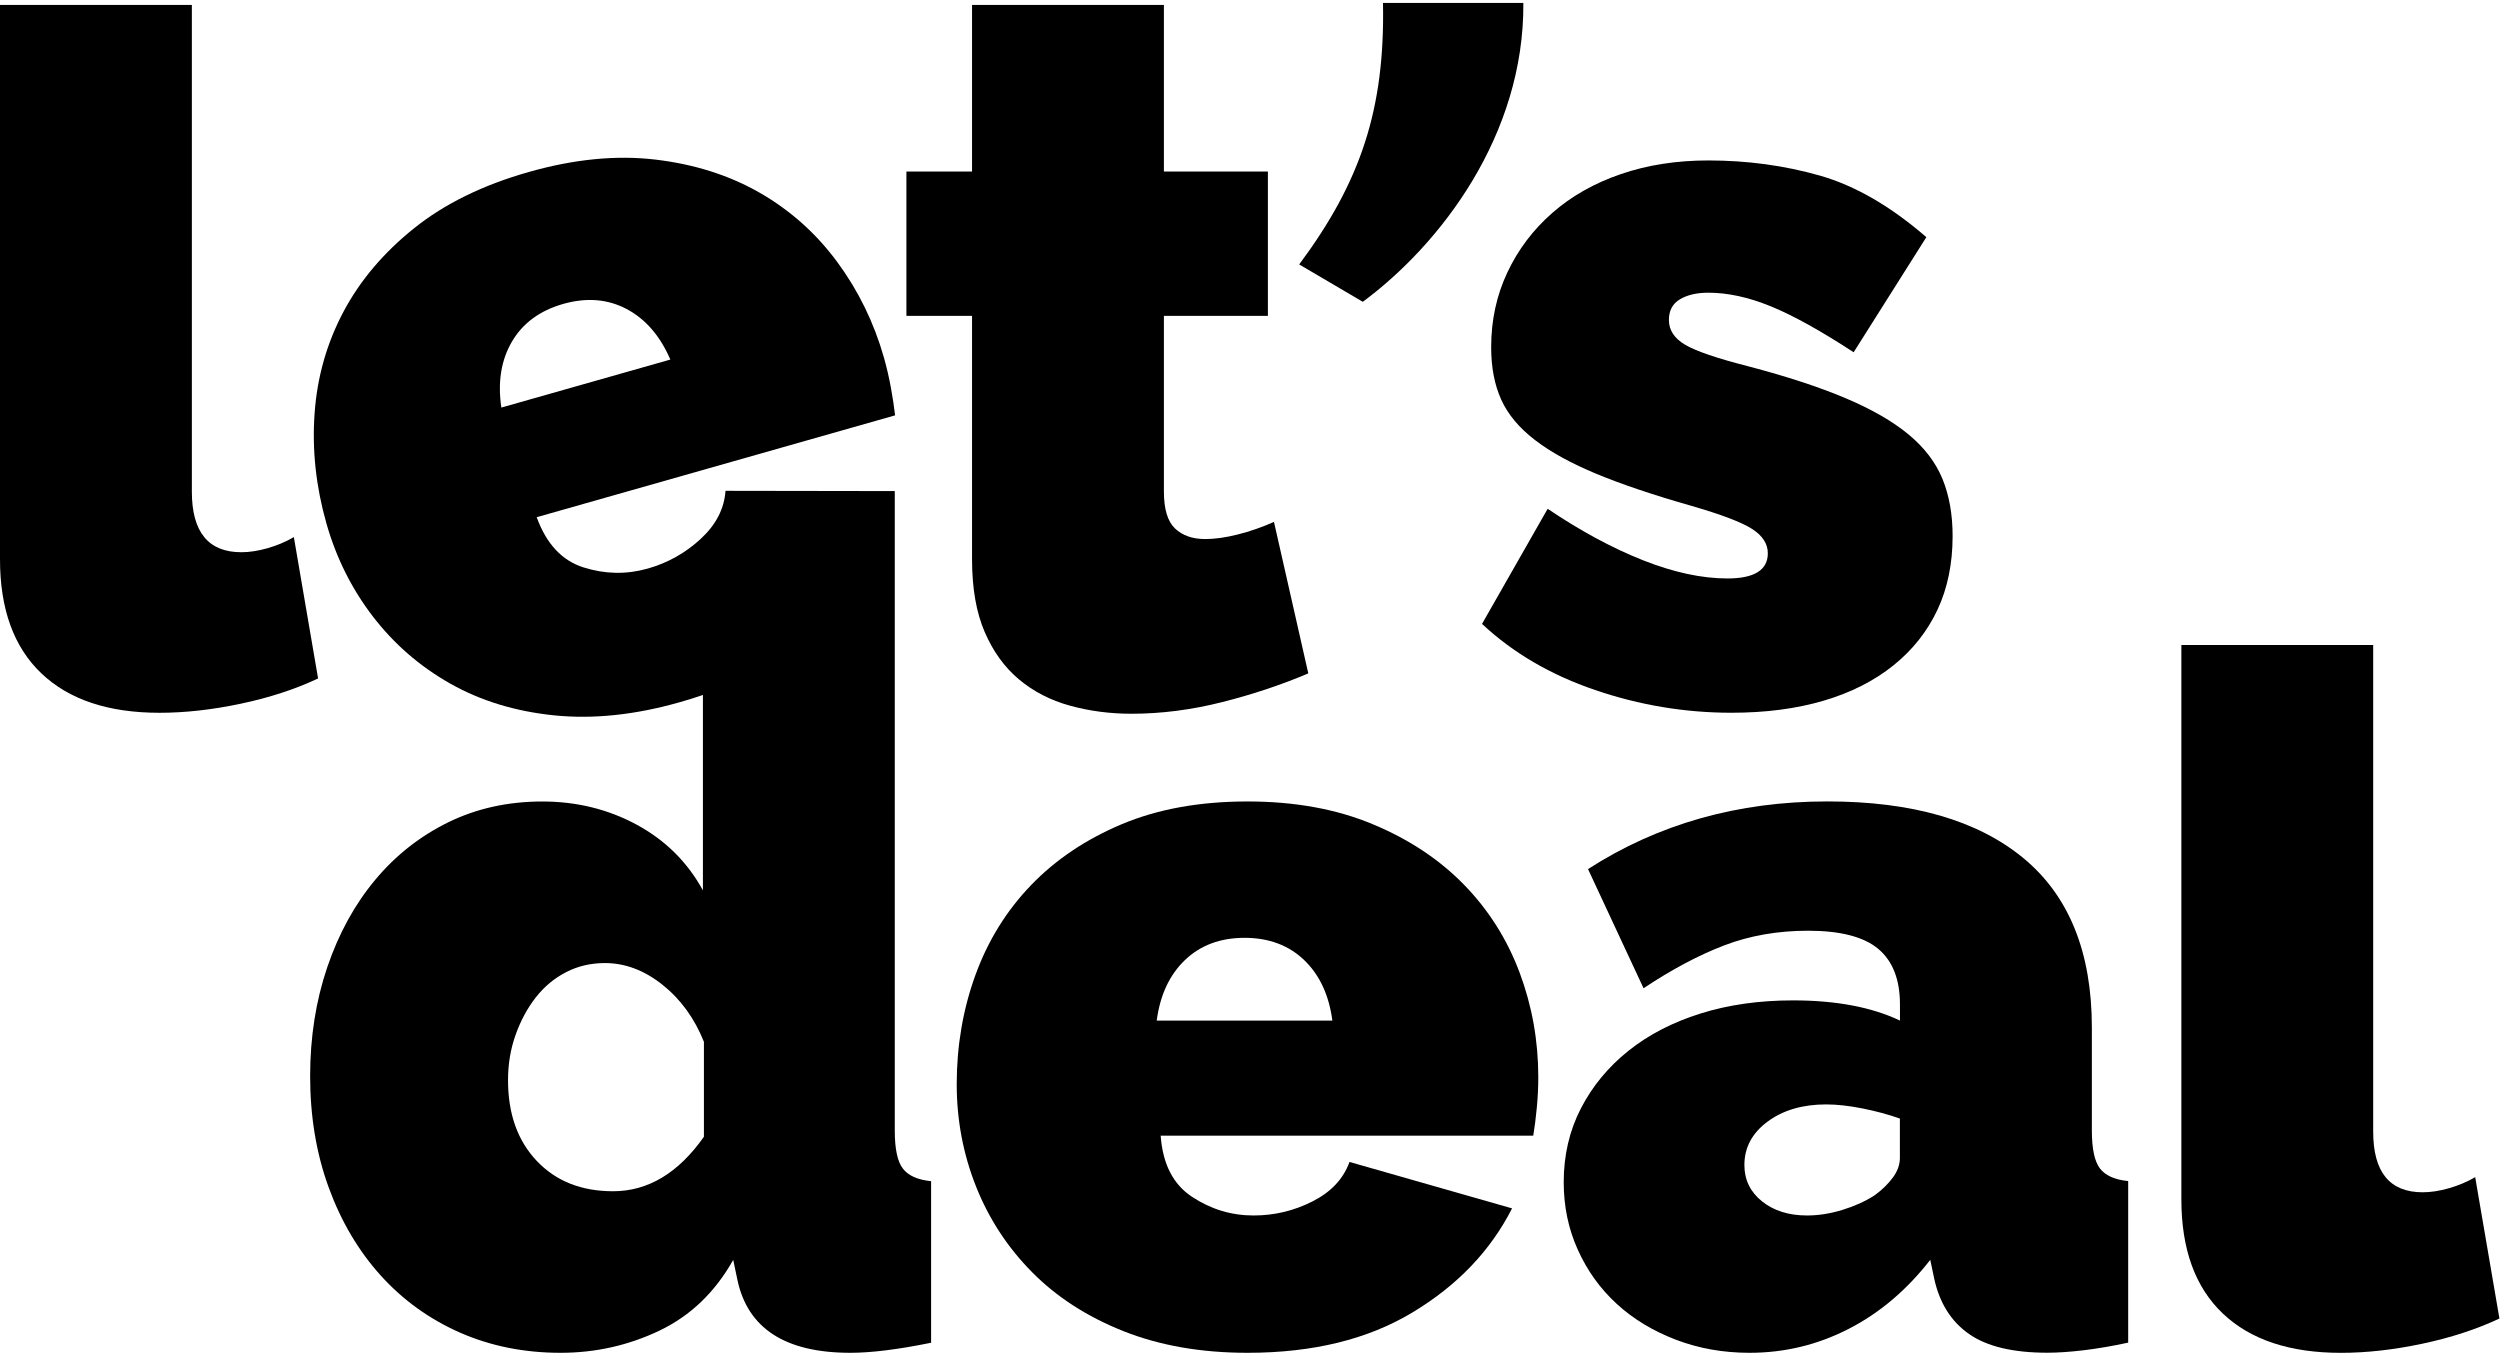 <svg width="651" height="353" viewBox="0 0 651 353" fill="none" xmlns="http://www.w3.org/2000/svg">
<path d="M0 1.29H49.96V128.02C49.96 138.54 54.25 143.8 62.84 143.8C64.94 143.8 67.22 143.45 69.68 142.75C72.13 142.05 74.41 141.09 76.52 139.86L82.83 176.67C76.87 179.48 70.16 181.67 62.72 183.24C55.27 184.82 48.21 185.61 41.55 185.61C28.23 185.61 17.97 182.19 10.79 175.36C3.59 168.51 0 158.61 0 145.64V1.29Z" fill="#000"/>
<path d="M568.02 167.96H617.98V294.69C617.98 305.21 622.27 310.47 630.86 310.47C632.96 310.47 635.24 310.12 637.7 309.42C640.15 308.72 642.43 307.76 644.54 306.53L650.85 343.34C644.89 346.15 638.18 348.34 630.74 349.91C623.29 351.49 616.23 352.28 609.57 352.28C596.25 352.28 585.99 348.86 578.81 342.03C571.62 335.19 568.03 325.29 568.03 312.32V167.96H568.02Z" fill="#000"/>
<path d="M340.68 175.35C333.67 178.33 326.17 180.83 318.2 182.84C310.22 184.85 302.38 185.86 294.67 185.86C289.06 185.86 283.71 185.16 278.63 183.76C273.54 182.36 269.12 180.08 265.35 176.92C261.58 173.77 258.6 169.65 256.41 164.56C254.22 159.48 253.12 153.17 253.12 145.63V82.26H236.03V44.66H253.12V1.28H303.08V44.66H330.16V82.26H303.08V128.01C303.08 132.57 304.04 135.77 305.97 137.61C307.9 139.45 310.53 140.37 313.86 140.37C316.31 140.37 319.12 139.98 322.27 139.19C325.43 138.4 328.58 137.31 331.74 135.9L340.68 175.35Z" fill="#000"/>
<path d="M338.31 68.86C354.35 47.3 360.66 28.37 360.13 0.76H396.68C396.94 35.2 375.12 63.6 354.87 78.59L338.31 68.86Z" fill="#000"/>
<path d="M450.86 185.6C438.77 185.6 426.93 183.63 415.37 179.68C403.8 175.74 393.98 170 385.92 162.46L403.01 132.49C411.6 138.28 419.88 142.74 427.86 145.9C435.84 149.05 443.15 150.63 449.82 150.63C456.83 150.63 460.34 148.44 460.34 144.06C460.34 141.61 458.98 139.5 456.27 137.75C453.55 136 448.25 133.98 440.36 131.7C430.54 128.9 422.35 126.14 415.78 123.42C409.21 120.7 403.86 117.77 399.74 114.61C395.62 111.46 392.68 107.95 390.93 104.09C389.18 100.24 388.3 95.68 388.3 90.42C388.3 83.41 389.7 76.92 392.51 70.96C395.31 65 399.21 59.83 404.21 55.45C409.21 51.07 415.16 47.69 422.09 45.33C429.01 42.96 436.59 41.78 444.83 41.78C454.99 41.78 464.68 43.1 473.88 45.72C483.08 48.35 492.33 53.7 501.62 61.76L482.69 91.73C474.1 86.12 466.91 82.13 461.13 79.77C455.34 77.4 449.91 76.22 444.83 76.22C441.85 76.22 439.39 76.79 437.47 77.93C435.54 79.07 434.58 80.87 434.58 83.32C434.58 85.95 435.98 88.1 438.79 89.76C441.59 91.43 447.11 93.31 455.35 95.41C465.34 98.04 473.76 100.8 480.59 103.69C487.43 106.58 492.9 109.74 497.02 113.16C501.14 116.58 504.07 120.44 505.83 124.73C507.58 129.03 508.46 133.98 508.46 139.59C508.46 146.78 507.14 153.18 504.52 158.78C501.89 164.39 498.08 169.21 493.08 173.24C488.08 177.27 482.04 180.34 474.94 182.44C467.82 184.55 459.8 185.6 450.86 185.6Z" fill="#000"/>
<path d="M232.95 127.88L188.92 127.81C188.6 132.46 186.46 136.63 182.49 140.3C178.52 143.98 173.93 146.56 168.7 148.05C163.14 149.63 157.55 149.53 151.94 147.75C146.34 145.98 142.27 141.62 139.76 134.68L233.08 108.16C232.84 106.04 232.48 103.64 231.99 100.95C231.5 98.27 230.9 95.66 230.18 93.13C227.59 84.02 223.55 75.74 218.06 68.28C212.57 60.82 205.85 54.81 197.9 50.23C189.94 45.66 180.88 42.77 170.7 41.56C160.51 40.35 149.52 41.43 137.72 44.78C125.74 48.18 115.79 53.06 107.85 59.42C99.9 65.78 93.76 73.03 89.43 81.19C85.1 89.35 82.59 98.17 81.92 107.65C81.24 117.14 82.27 126.69 85 136.3C87.54 145.24 91.56 153.29 97.06 160.48C102.57 167.66 109.28 173.5 117.21 177.99C125.14 182.48 134.17 185.24 144.3 186.28C154.44 187.31 165.32 186.18 176.96 182.87C179.04 182.28 181.07 181.65 183.04 180.97V231.85C179.01 224.49 173.27 218.8 165.82 214.76C158.37 210.73 150.17 208.71 141.23 208.71C132.29 208.71 124.14 210.51 116.78 214.1C109.42 217.7 103.06 222.69 97.72 229.09C92.37 235.49 88.21 243.07 85.23 251.83C82.25 260.6 80.76 270.07 80.76 280.23C80.76 290.75 82.38 300.44 85.62 309.29C88.86 318.14 93.38 325.76 99.16 332.16C104.95 338.56 111.83 343.51 119.8 347.02C127.78 350.52 136.5 352.27 145.97 352.27C155.08 352.27 163.67 350.34 171.73 346.49C179.79 342.64 186.19 336.5 190.93 328.08L191.98 333.08C194.61 345.88 204.42 352.27 221.43 352.27C226.86 352.27 233.87 351.4 242.46 349.65V307.58C238.95 307.23 236.5 306.13 235.1 304.29C233.69 302.45 233 299.16 233 294.43V127.88H232.95ZM133.32 88.94C136.14 84.14 140.59 80.87 146.66 79.14C152.73 77.42 158.23 77.86 163.16 80.46C168.1 83.07 171.89 87.46 174.56 93.63L130.55 106.13C129.57 99.49 130.49 93.76 133.32 88.94ZM183.3 296.01C176.64 305.47 168.75 310.2 159.64 310.2C151.4 310.2 144.78 307.58 139.79 302.32C134.79 297.06 132.29 290.05 132.29 281.28C132.29 277.08 132.95 273.13 134.27 269.45C135.58 265.77 137.33 262.53 139.52 259.72C141.71 256.92 144.34 254.73 147.41 253.15C150.48 251.57 153.85 250.78 157.53 250.78C162.79 250.78 167.79 252.67 172.52 256.44C177.25 260.21 180.85 265.16 183.3 271.29V296.01Z" fill="#000"/>
<path d="M324.86 352.27C312.77 352.27 301.99 350.39 292.52 346.62C283.05 342.85 275.12 337.73 268.72 331.24C262.32 324.76 257.46 317.31 254.13 308.89C250.8 300.48 249.13 291.63 249.13 282.33C249.13 272.34 250.75 262.87 253.99 253.93C257.23 244.99 262.05 237.19 268.45 230.53C274.85 223.87 282.73 218.57 292.11 214.62C301.49 210.68 312.4 208.7 324.85 208.7C337.12 208.7 347.99 210.67 357.45 214.62C366.92 218.56 374.84 223.82 381.25 230.4C387.65 236.97 392.46 244.6 395.71 253.27C398.95 261.95 400.57 271.02 400.57 280.48C400.57 283.11 400.44 285.78 400.18 288.5C399.92 291.22 399.61 293.63 399.26 295.73H302.24C302.77 303.09 305.48 308.4 310.39 311.64C315.29 314.89 320.64 316.51 326.43 316.51C331.86 316.51 336.99 315.29 341.81 312.83C346.63 310.38 349.83 306.96 351.41 302.57L393.74 314.66C388.13 325.7 379.5 334.73 367.84 341.74C356.19 348.77 341.86 352.27 324.86 352.27ZM346.95 265.77C346.07 259.11 343.62 253.85 339.59 249.99C335.56 246.14 330.39 244.21 324.08 244.21C317.77 244.21 312.6 246.14 308.57 249.99C304.54 253.85 302.08 259.11 301.21 265.77H346.95Z" fill="#000"/>
<path d="M455.56 352.27C448.72 352.27 442.32 351.13 436.37 348.85C430.41 346.57 425.28 343.46 420.99 339.52C416.69 335.58 413.32 330.89 410.87 325.45C408.41 320.02 407.19 314.14 407.19 307.83C407.19 300.82 408.68 294.42 411.66 288.64C414.64 282.86 418.76 277.86 424.02 273.65C429.28 269.44 435.54 266.2 442.82 263.92C450.09 261.64 458.11 260.5 466.88 260.5C478.09 260.5 487.39 262.25 494.75 265.76V261.55C494.75 255.07 492.86 250.24 489.1 247.09C485.33 243.94 479.24 242.36 470.83 242.36C462.94 242.36 455.66 243.63 449.01 246.17C442.35 248.71 435.34 252.44 427.98 257.34L413.52 226.31C431.75 214.57 452.52 208.69 475.83 208.69C497.92 208.69 514.92 213.6 526.84 223.41C538.76 233.23 544.72 247.95 544.72 267.58V294.4C544.72 299.13 545.42 302.42 546.82 304.26C548.22 306.1 550.67 307.2 554.18 307.55V349.62C550.15 350.5 546.33 351.15 542.74 351.59C539.15 352.02 535.95 352.25 533.14 352.25C524.2 352.25 517.41 350.63 512.76 347.39C508.11 344.15 505.09 339.37 503.69 333.06L502.64 328.06C496.5 335.95 489.4 341.95 481.34 346.07C473.26 350.21 464.67 352.27 455.56 352.27ZM470.55 316.51C473.53 316.51 476.6 316.03 479.75 315.06C482.9 314.1 485.71 312.83 488.16 311.25C490.09 309.85 491.66 308.32 492.89 306.65C494.12 304.99 494.73 303.28 494.73 301.52V291.27C491.75 290.22 488.51 289.34 485 288.64C481.49 287.94 478.34 287.59 475.54 287.59C469.4 287.59 464.32 289.08 460.29 292.06C456.26 295.04 454.24 298.81 454.24 303.37C454.24 307.23 455.77 310.38 458.84 312.84C461.91 315.29 465.82 316.51 470.55 316.51Z" fill="#000"/>
</svg>
